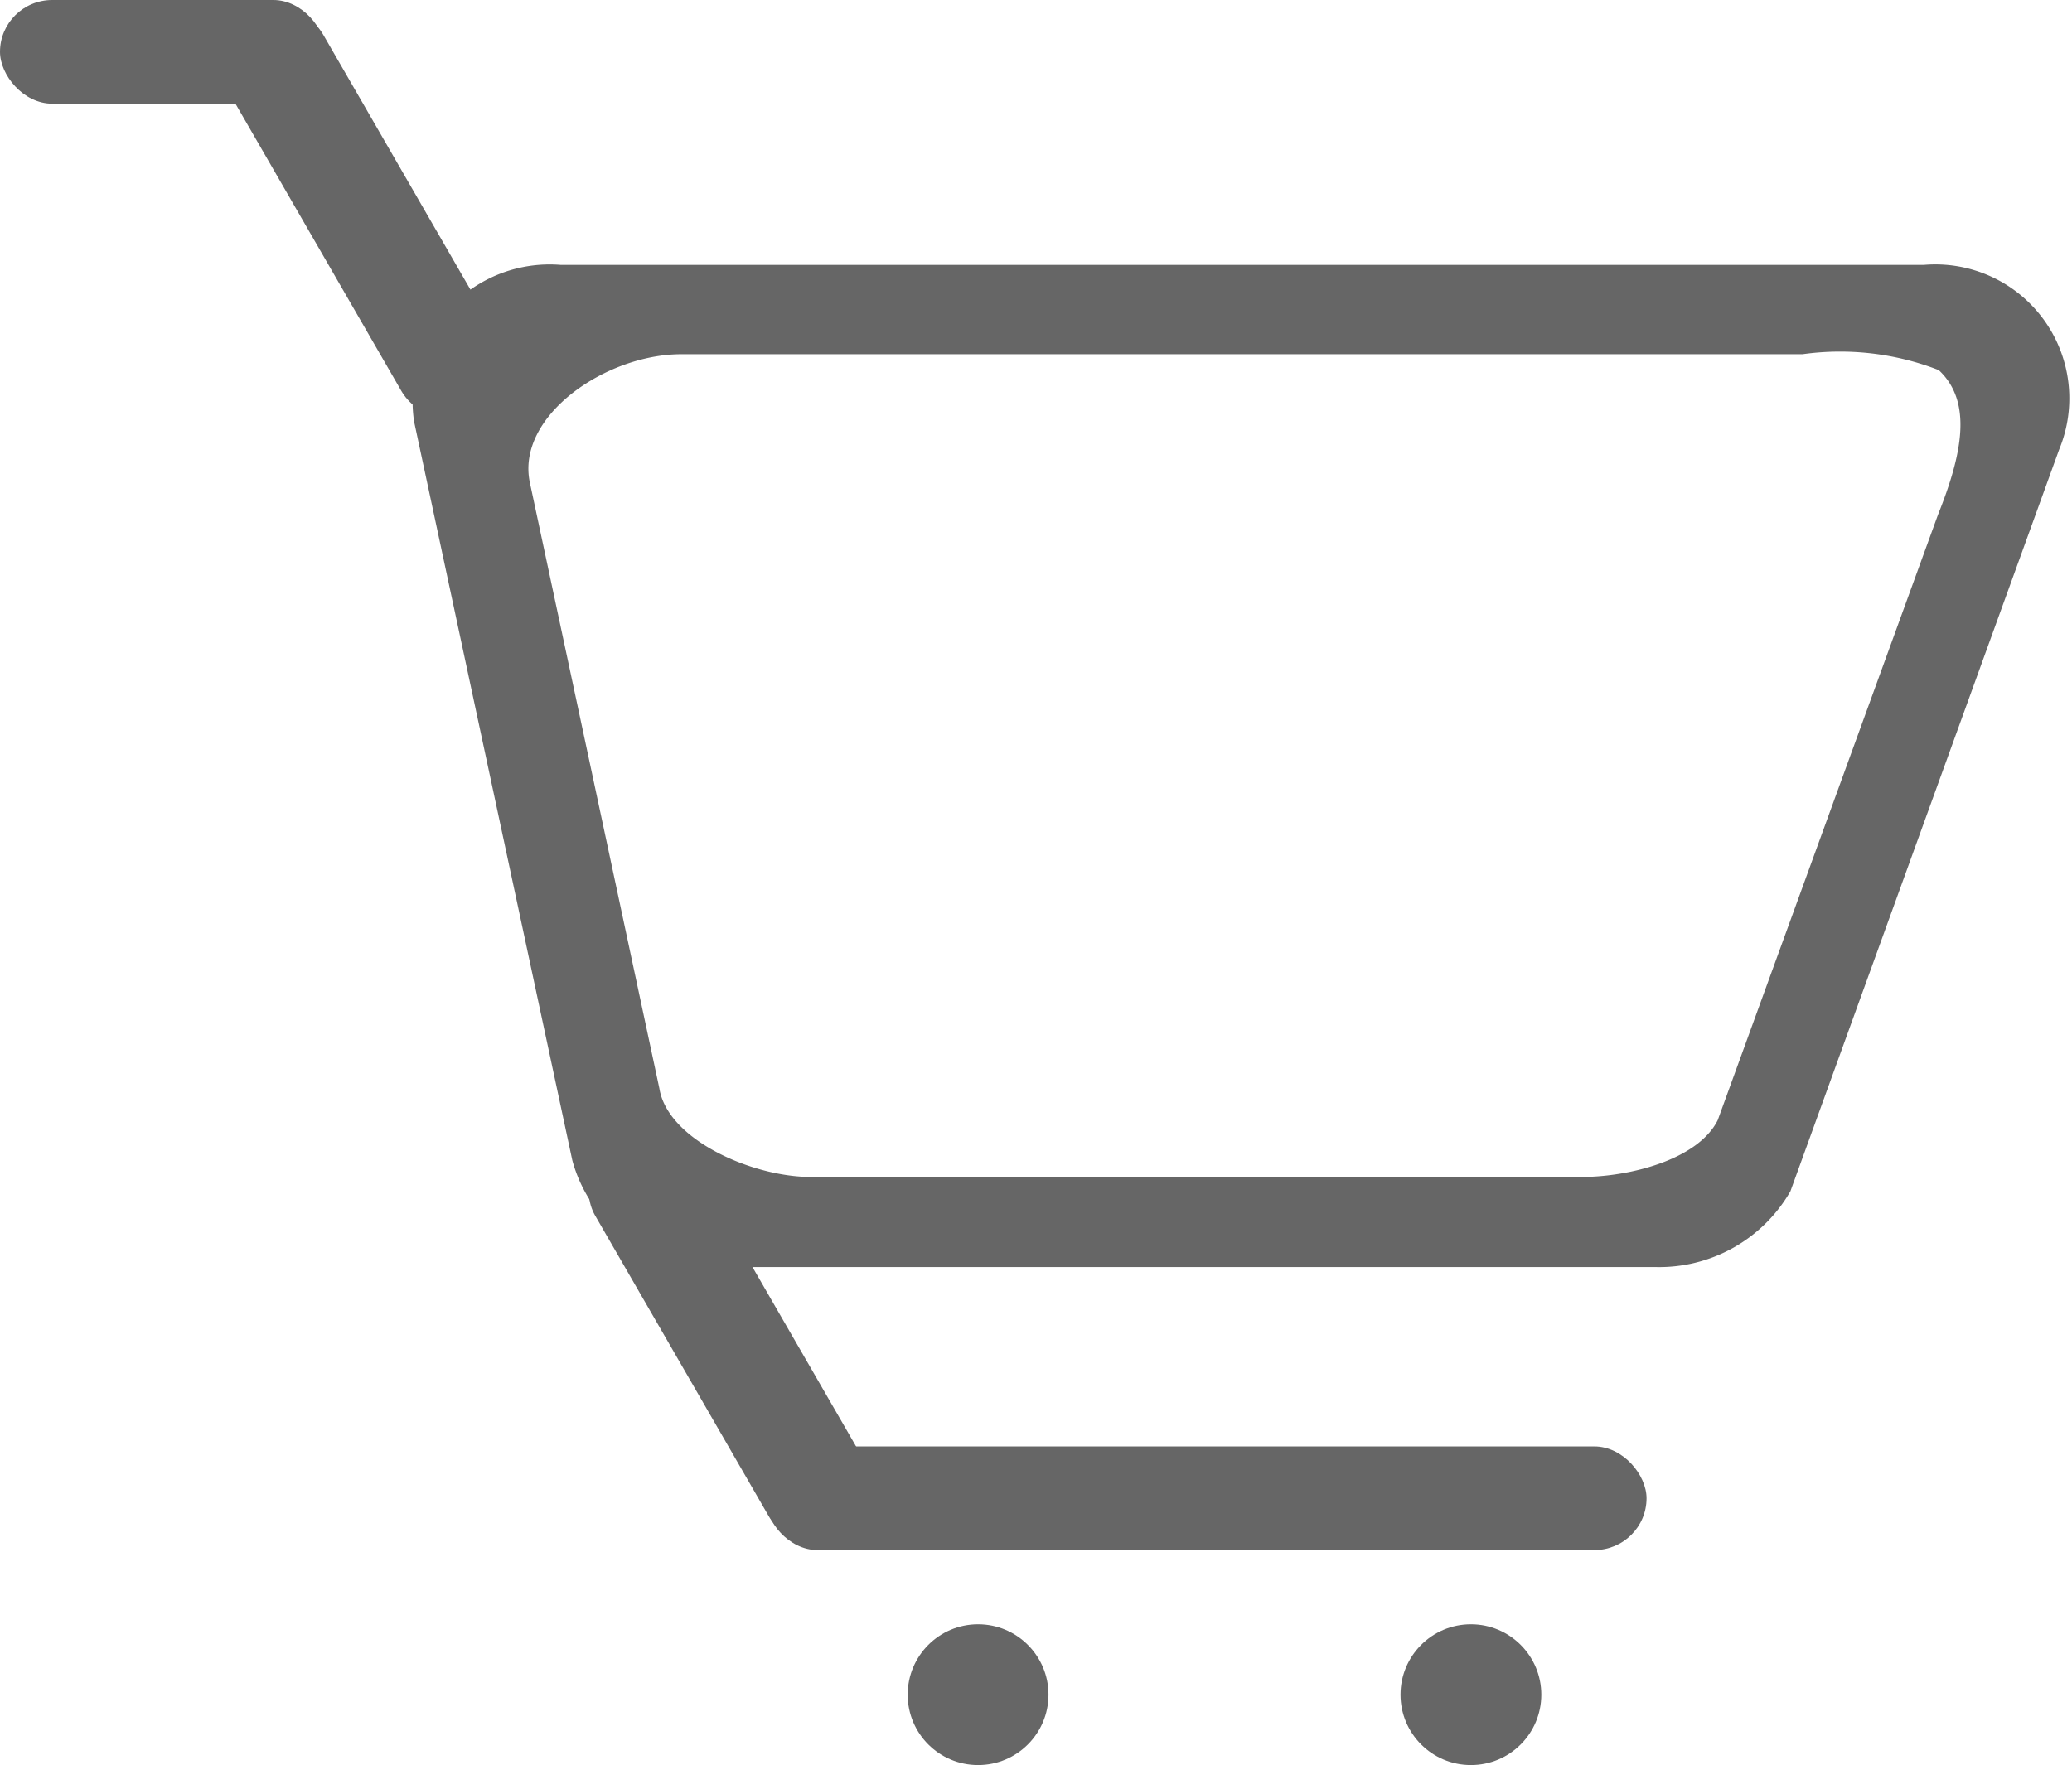 <svg xmlns="http://www.w3.org/2000/svg" viewBox="0 0 27.37 23.32"><defs><style>.cls-1{fill:#666;}</style></defs><g id="Ebene_2" data-name="Ebene 2"><g id="Icons"><rect class="cls-1" x="10.11" y="19.11" width="11.64" height="1.37" rx="0.69"/><rect class="cls-1" x="6.62" y="16.95" width="6.04" height="1.46" rx="0.73" transform="translate(20.13 0.49) rotate(60)"/><circle class="cls-1" cx="12.92" cy="22.39" r="0.93"/><circle class="cls-1" cx="19.43" cy="22.39" r="0.93"/><rect class="cls-1" width="4.3" height="1.37" rx="0.69" transform="translate(4.3 1.37) rotate(180)"/><rect class="cls-1" x="1.76" y="2.07" width="6.04" height="1.46" rx="0.73" transform="translate(4.75 8.35) rotate(-120)"/><path class="cls-1" d="M25.41,3.5h-18A1.81,1.81,0,0,0,5.47,5.57l2.09,9.76a1.91,1.91,0,0,0,1.92,1.41H21.86a2,2,0,0,0,1.79-1L27.2,5.94A1.77,1.77,0,0,0,25.41,3.5Zm.19,3.3-2.91,8c-.26.52-1.16.75-1.8.75H10.71c-.77,0-1.89-.49-2-1.17L7,6.38c-.19-.88,1-1.7,2-1.7H23.81a3.59,3.59,0,0,1,1.8.21C26.06,5.31,25.92,6,25.6,6.8Z"/></g></g></svg>